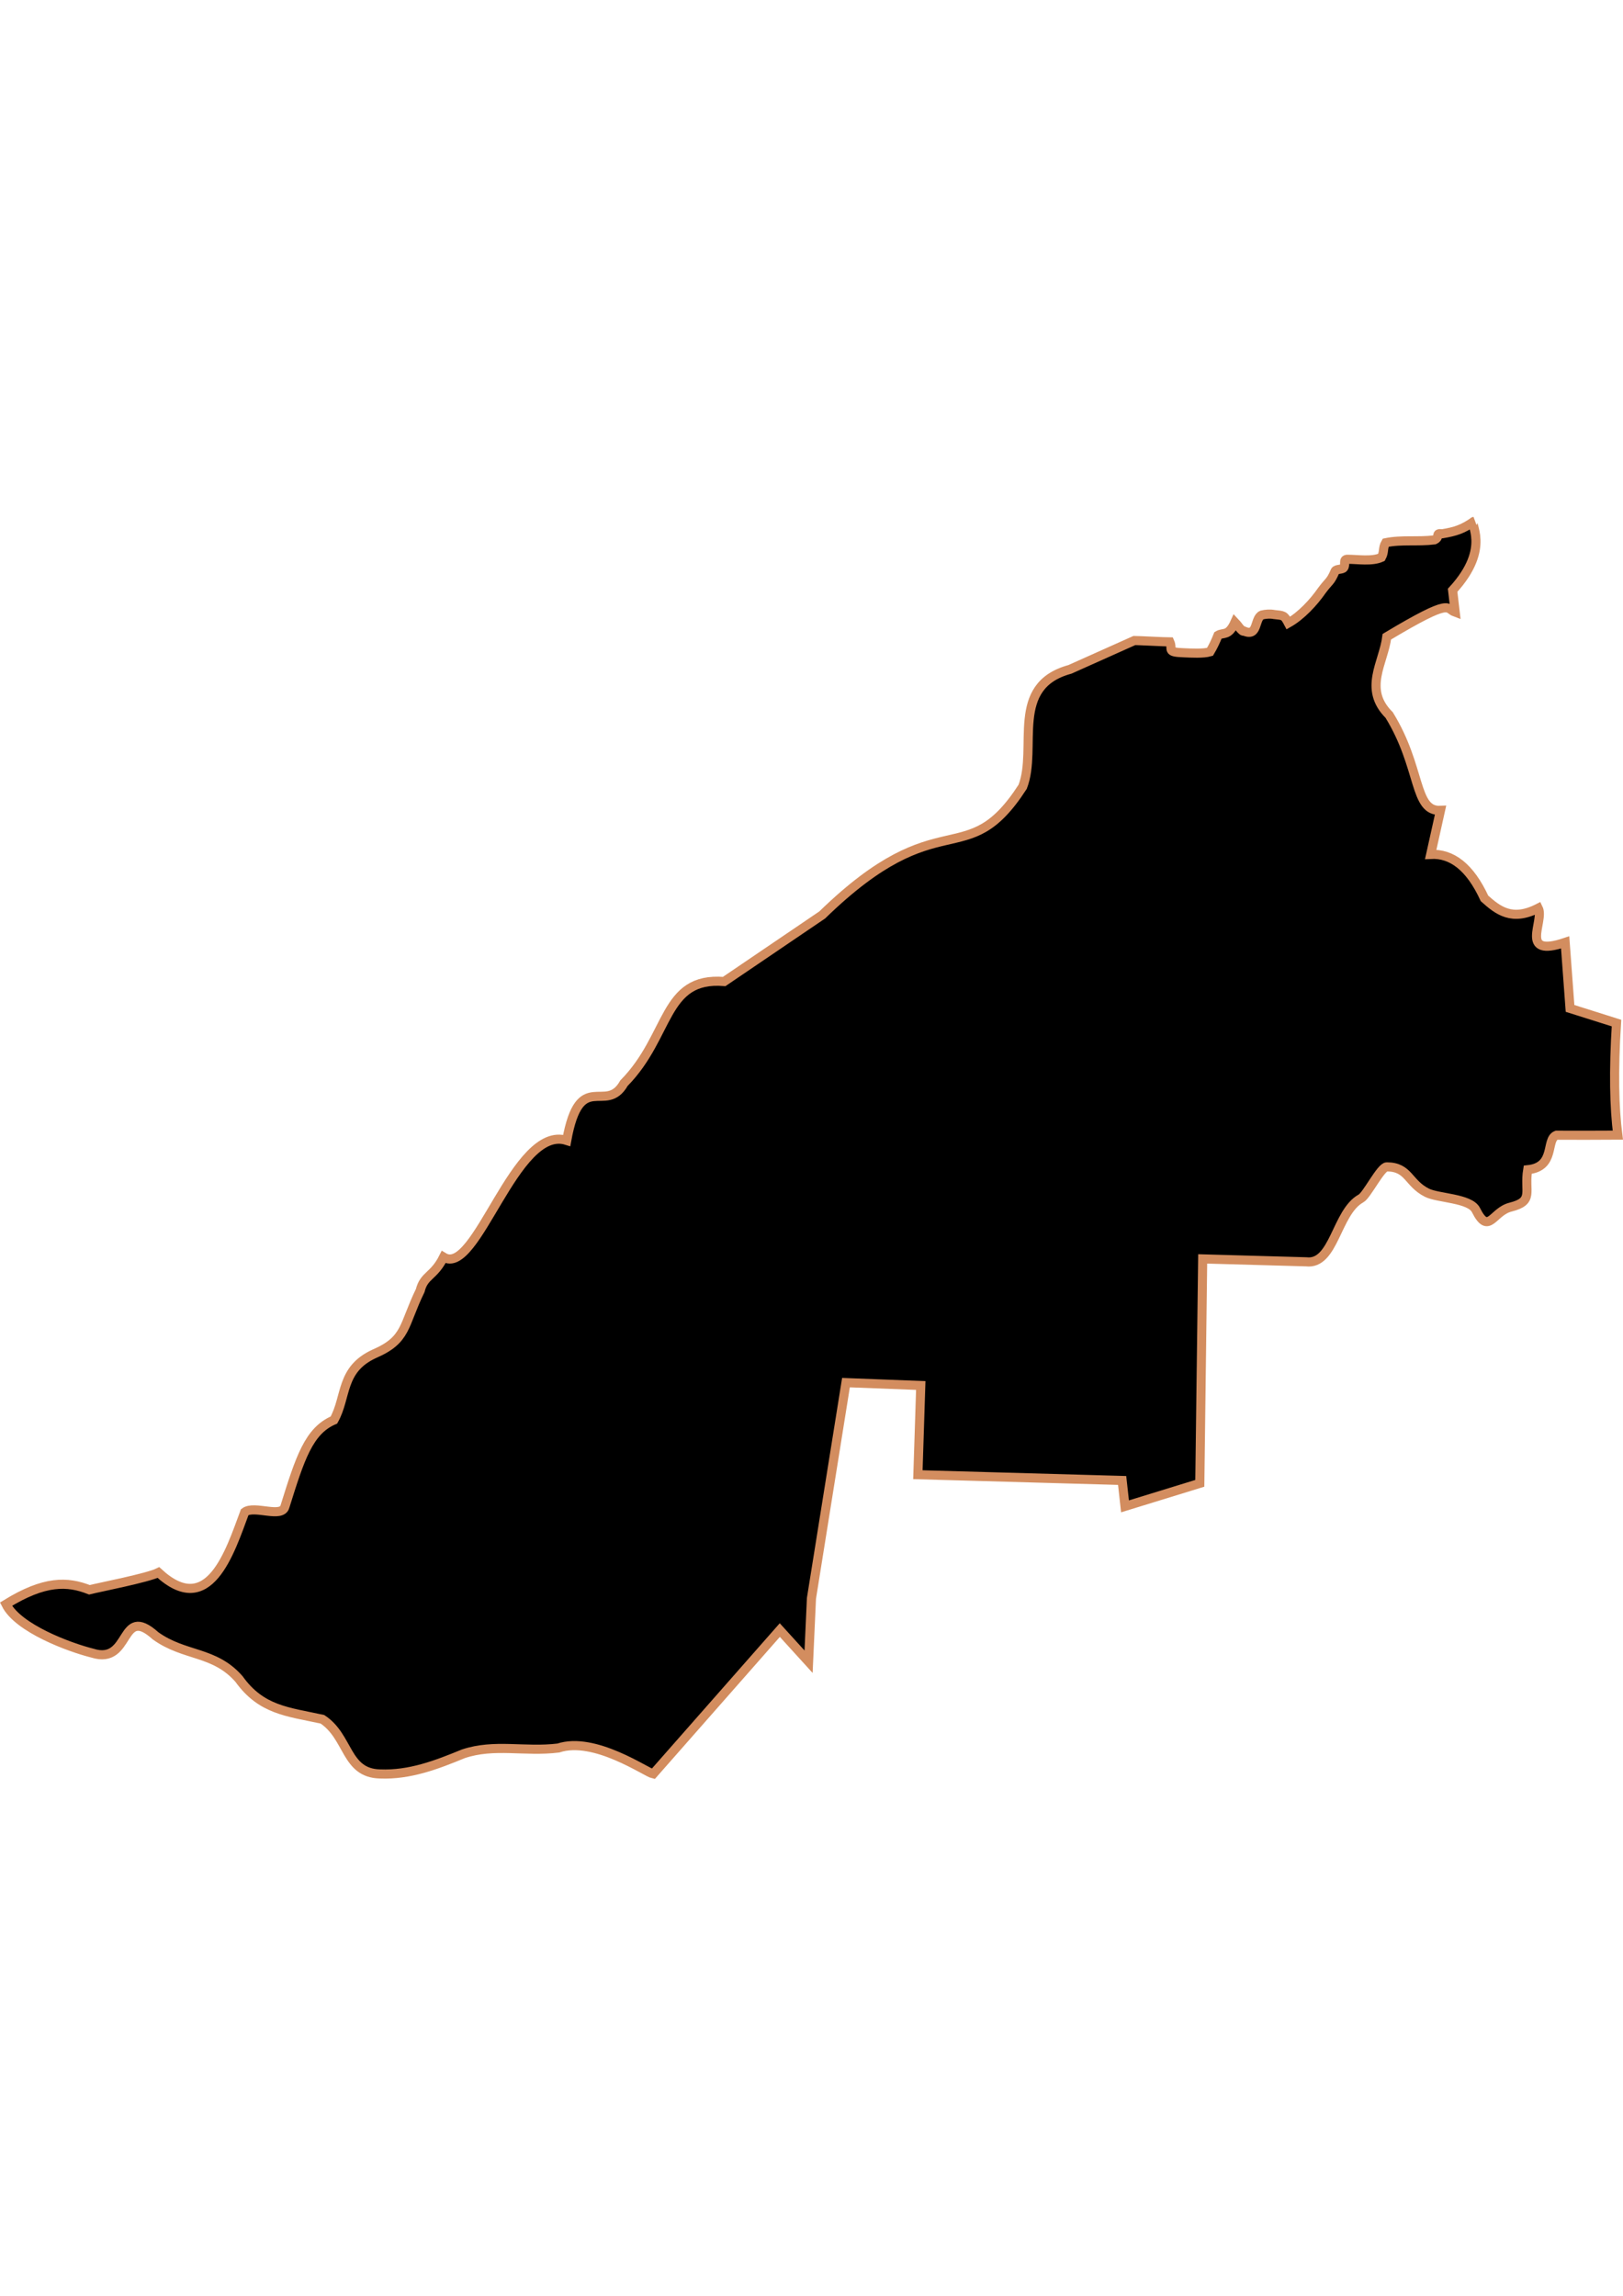 <?xml version="1.0" encoding="UTF-8" standalone="no"?>
<!-- Created with Inkscape (http://www.inkscape.org/) -->

<svg
   width="210mm"
   height="297mm"
   viewBox="0 0 210 297"
   version="1.1"
   id="svg1283"
   inkscape:version="1.1.2 (b8e25be833, 2022-02-05)"
   sodipodi:docname="vector.svg"
   xmlns:inkscape="http://www.inkscape.org/namespaces/inkscape"
   xmlns:sodipodi="http://sodipodi.sourceforge.net/DTD/sodipodi-0.dtd"
   xmlns="http://www.w3.org/2000/svg"
   xmlns:svg="http://www.w3.org/2000/svg">
  <sodipodi:namedview
     id="namedview1285"
     pagecolor="#ffffff"
     bordercolor="#666666"
     borderopacity="1.0"
     inkscape:pageshadow="2"
     inkscape:pageopacity="0.0"
     inkscape:pagecheckerboard="0"
     inkscape:document-units="mm"
     showgrid="false"
     inkscape:zoom="0.52347032"
     inkscape:cx="155.69173"
     inkscape:cy="611.30496"
     inkscape:window-width="1920"
     inkscape:window-height="1017"
     inkscape:window-x="-8"
     inkscape:window-y="-8"
     inkscape:window-maximized="1"
     inkscape:current-layer="layer1" />
  <defs
     id="defs1280" />
  <g
     inkscape:label="Capa 1"
     inkscape:groupmode="layer"
     id="layer1">
    <path
       id="Buin"
       style="fill:#000000;fill-opacity:1;stroke:#d38d5f;stroke-width:1.179;stroke-miterlimit:4;stroke-dasharray:none;stroke-opacity:1"
       d="m 169.01,163.236 c 3.628,0.445 3.872,-6.406 7.072,-8.189 0.76,-0.38 2.579,-4.094 3.35,-4.094 2.873,0 2.742,2.115 5.211,3.35 1.434,0.717 5.557,0.691 6.328,2.233 1.659,3.317 2.155,0.206 4.467,-0.372 3.117,-0.779 1.757,-1.982 2.233,-4.839 3.677,-0.369 2.277,-3.912 3.722,-4.467 2.646,0.01 5.291,0.007 7.937,-0.01 -0.461,-3.578 -0.568,-8.256 -0.173,-14.496 l -6.01,-1.898 -0.632,-8.54 c -6.079,2.038 -2.634,-2.728 -3.479,-4.428 -3.4,1.739 -5.211,0.301 -6.958,-1.265 -1.884,-4.078 -4.232,-5.832 -6.958,-5.693 l 1.265,-5.693 c -3.493,0.17 -2.45,-5.536 -6.642,-12.335 -3.393,-3.377 -0.713,-6.753 -0.302,-10.13 8.658,-5.185 7.609,-3.617 8.845,-3.17 l -0.332,-2.838 c 5.142,-5.599 1.98,-8.827 2.765,-8.91 -1.483,1.025 -2.389,1.308 -4.094,1.598 -1.045,-0.125 -0.187,0.409 -1.039,0.794 -2.101,0.264 -4.279,-0.059 -6.295,0.367 -0.413,0.715 -0.144,1.165 -0.55,1.895 -1.227,0.561 -3.067,0.244 -4.4,0.244 -0.62,0 -0.168,0.672 -0.489,1.1 -0.188,0.252 -0.954,0.135 -1.1,0.427 -0.625,1.461 -0.766,1.227 -1.711,2.506 -1.083,1.558 -2.698,3.292 -4.339,4.217 -0.554,-1.051 -0.64,-0.962 -1.833,-1.1 -0.547,-0.109 -1.148,-0.049 -1.589,0.059 -0.998,0.413 -0.46,2.902 -2.322,2.078 -0.204,0.204 -0.977,-0.977 -1.161,-1.161 -0.844,1.893 -1.486,1.282 -2.2,1.711 -0.314,0.786 -0.613,1.429 -1.039,2.139 -0.861,0.252 -2.439,0.161 -3.361,0.122 -2.367,-0.078 -1.396,-0.418 -1.834,-1.406 -0.59,0 -4.127,-0.183 -4.584,-0.183 l -8.344,3.735 c -7.879,2.142 -4.149,10.089 -6.113,15.189 -7.384,11.425 -10.528,1.593 -25.933,16.578 l -12.688,8.613 c -7.949,-0.64 -6.919,7.011 -12.966,13.151 -2.365,4.193 -5.697,-2.026 -7.409,7.409 -6.702,-2.14 -11.666,17.746 -15.93,15.096 -1.27,2.54 -2.517,2.286 -3.026,4.324 -2.218,4.547 -1.693,6.354 -5.955,8.189 -4.392,2.023 -3.531,5.554 -5.211,8.561 -3.252,1.391 -4.377,4.918 -6.328,11.166 -0.399,1.599 -3.963,-0.191 -5.211,0.745 -1.918,5.152 -4.62,13.856 -11.166,7.817 -1.396,0.698 -7.601,1.9 -8.933,2.233 -2.844,-1.12 -5.795,-1.225 -10.794,1.861 1.561,3.123 8.188,5.583 11.167,6.328 5.095,1.619 3.497,-6.46 8.189,-2.233 3.764,2.701 7.594,1.931 10.794,5.583 2.895,4.029 6.249,4.228 10.794,5.211 3.461,2.279 2.962,6.97 7.444,7.072 3.849,0.157 7.313,-1.173 10.794,-2.606 4.033,-1.348 7.913,-0.212 12.283,-0.745 4.684,-1.553 11.406,3.174 12.283,3.35 l 16.378,-18.611 3.722,4.094 0.372,-8.189 4.467,-27.916 9.678,0.372 -0.372,11.539 26.427,0.745 0.372,3.35 9.678,-2.978 0.372,-29.033 z"
       sodipodi:nodetypes="cccccccccccccccccssccccccccccccccccsccccccccccccccccccccccccccccccccccccc" />
  </g>
</svg>
